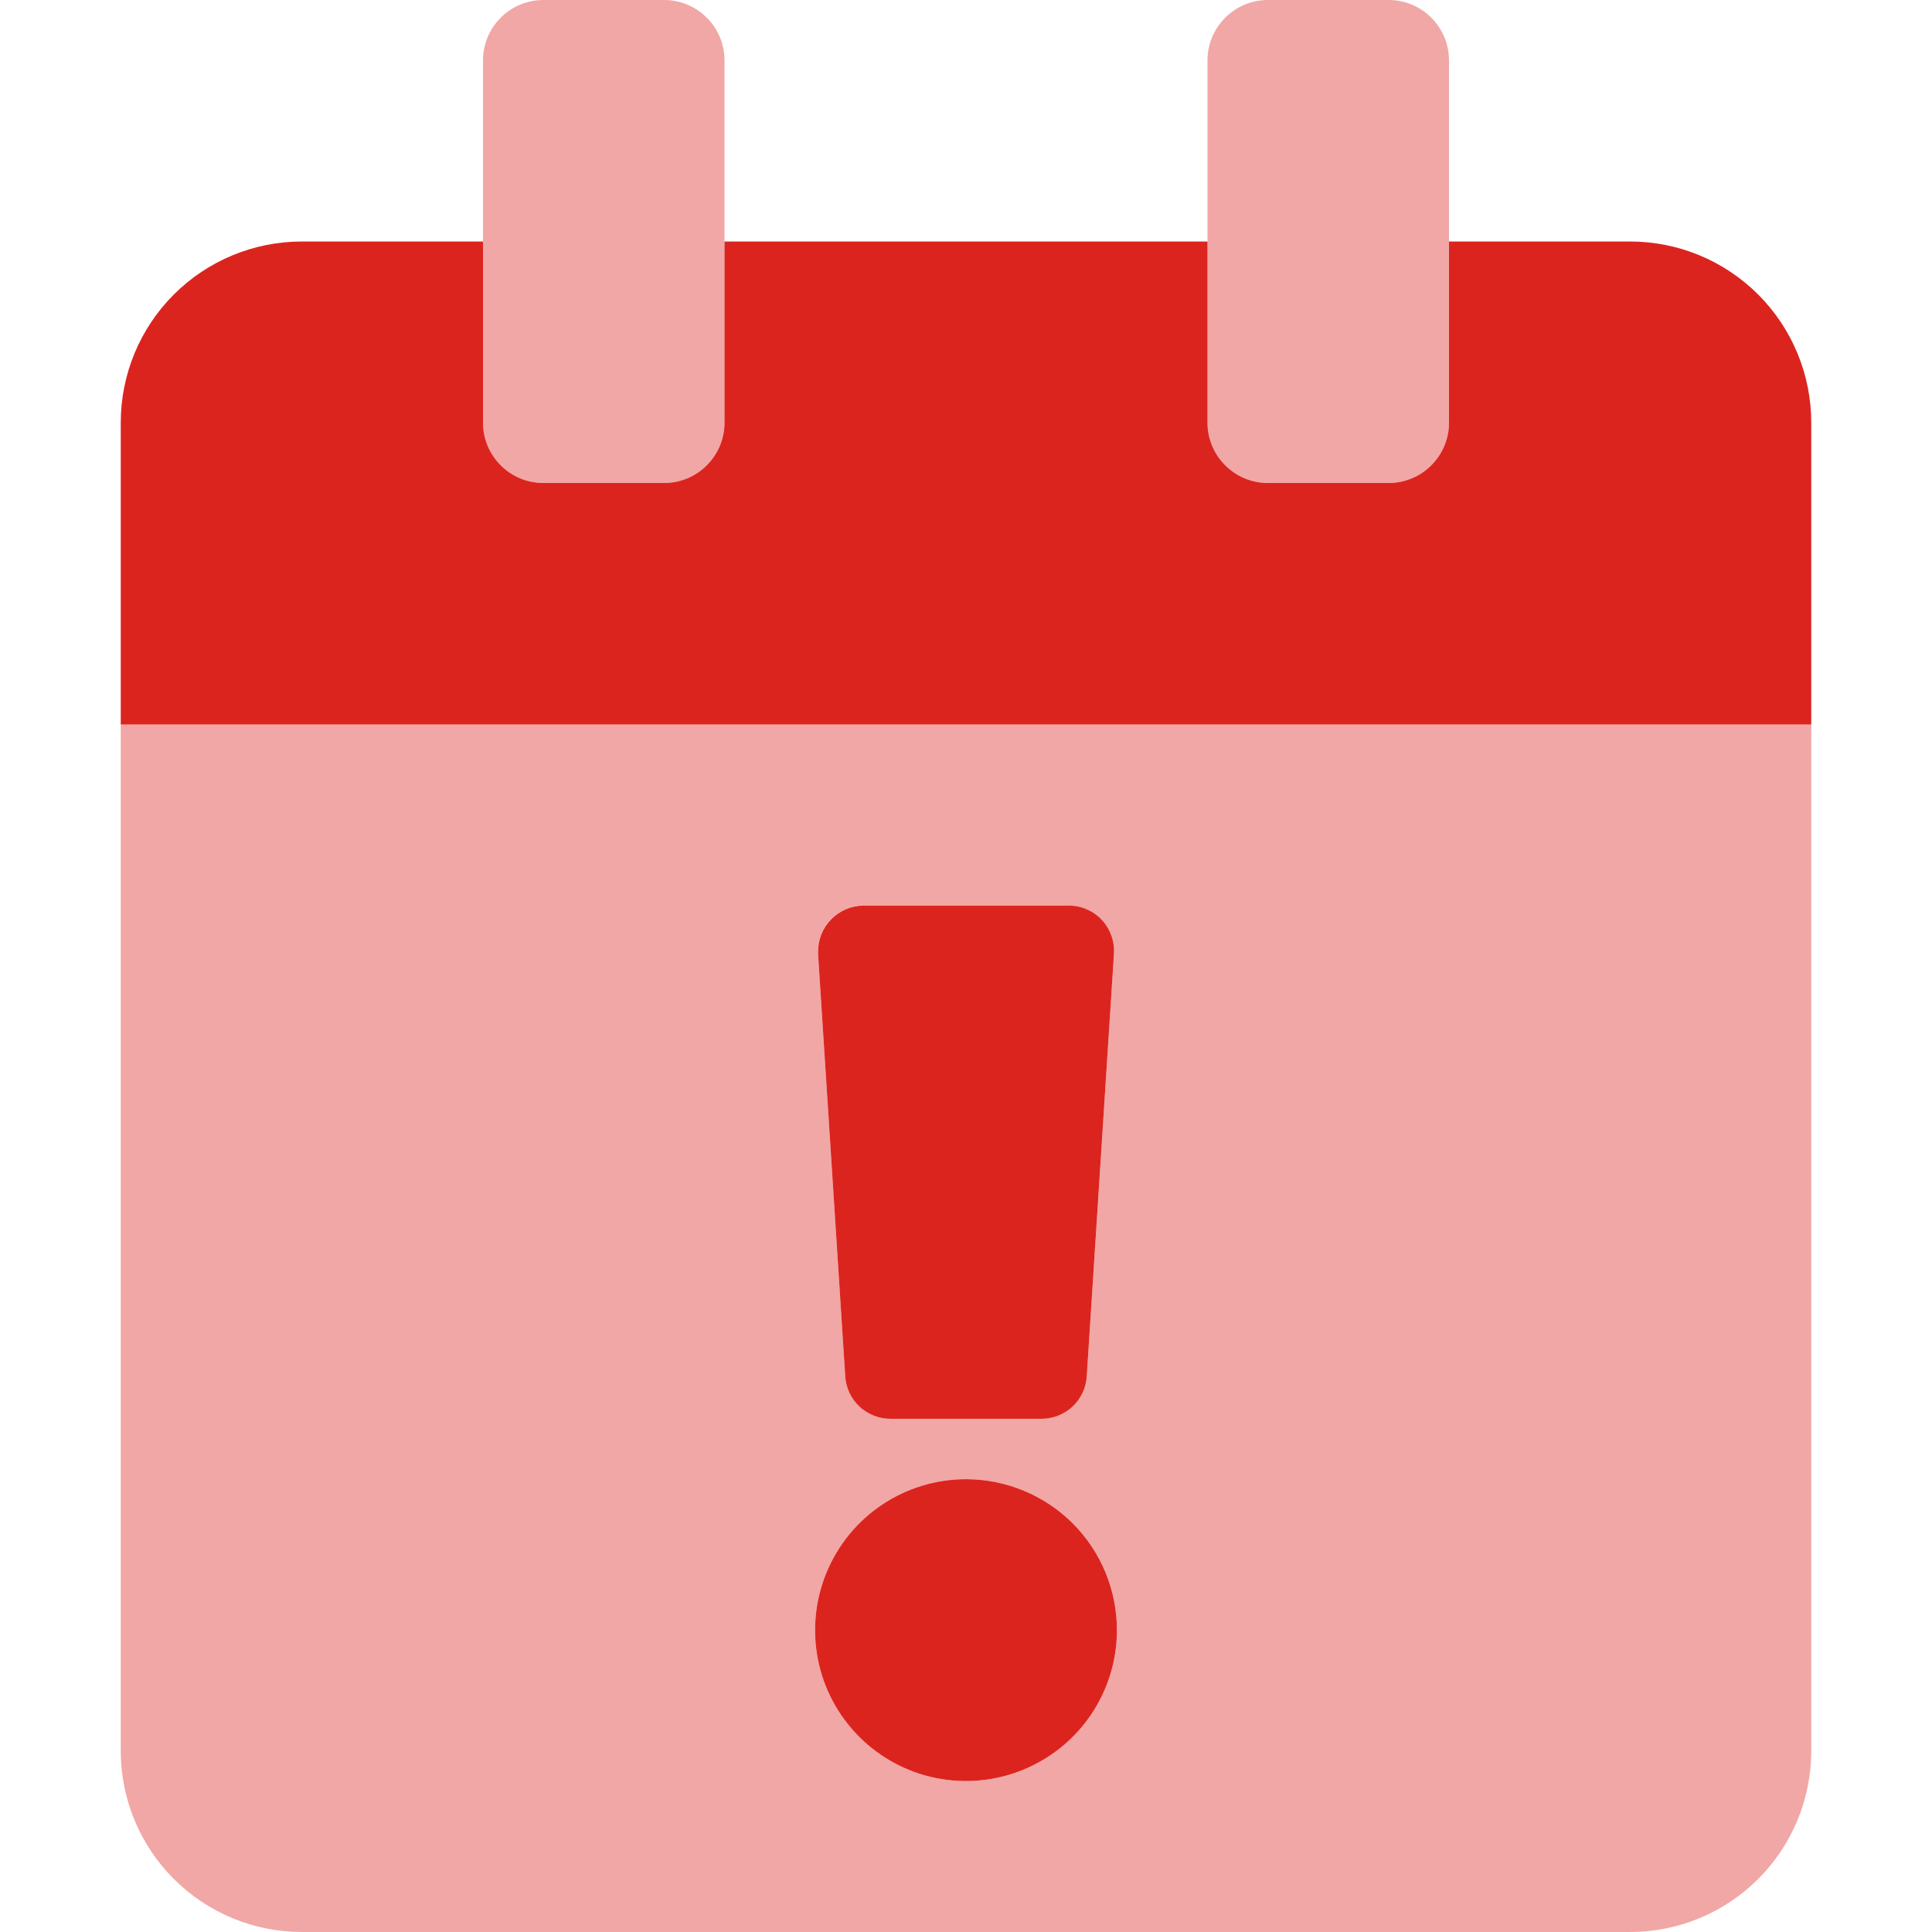 <svg width="24" height="24" viewBox="0 0 24 24" fill="none" xmlns="http://www.w3.org/2000/svg">
<path opacity="0.4" d="M1.5 9V21.75C1.5 22.347 1.737 22.919 2.159 23.341C2.581 23.763 3.153 24 3.75 24H20.25C20.847 24 21.419 23.763 21.841 23.341C22.263 22.919 22.5 22.347 22.5 21.75V9H1.5ZM10.696 11.25H13.275C13.349 11.25 13.422 11.265 13.49 11.293C13.559 11.321 13.62 11.363 13.673 11.415C13.725 11.467 13.766 11.529 13.795 11.597C13.823 11.665 13.838 11.739 13.838 11.812V11.851L13.5 17.101C13.49 17.244 13.427 17.377 13.322 17.474C13.218 17.571 13.08 17.625 12.938 17.625H11.062C10.92 17.625 10.782 17.571 10.677 17.474C10.573 17.376 10.509 17.243 10.5 17.1L10.162 11.85C10.158 11.776 10.168 11.701 10.193 11.63C10.217 11.56 10.255 11.495 10.305 11.439C10.354 11.384 10.414 11.338 10.482 11.306C10.549 11.273 10.621 11.254 10.696 11.25ZM12 22.125C11.629 22.125 11.267 22.015 10.958 21.809C10.65 21.603 10.41 21.31 10.268 20.968C10.126 20.625 10.089 20.248 10.161 19.884C10.233 19.52 10.412 19.186 10.674 18.924C10.936 18.662 11.271 18.483 11.634 18.411C11.998 18.339 12.375 18.376 12.717 18.518C13.06 18.66 13.353 18.9 13.559 19.208C13.765 19.517 13.875 19.879 13.875 20.25C13.875 20.747 13.678 21.224 13.326 21.576C12.974 21.927 12.497 22.125 12 22.125ZM6.75 6H8.25C8.449 6 8.64 5.921 8.78 5.78C8.921 5.64 9 5.449 9 5.25V0.75C9 0.551 8.921 0.36 8.78 0.22C8.64 0.079 8.449 0 8.25 0L6.75 0C6.551 0 6.36 0.079 6.22 0.22C6.079 0.36 6 0.551 6 0.75V5.25C6 5.449 6.079 5.64 6.22 5.78C6.36 5.921 6.551 6 6.75 6ZM15.75 6H17.25C17.449 6 17.64 5.921 17.78 5.78C17.921 5.64 18 5.449 18 5.25V0.75C18 0.551 17.921 0.36 17.78 0.22C17.64 0.079 17.449 0 17.25 0L15.75 0C15.551 0 15.36 0.079 15.22 0.22C15.079 0.36 15 0.551 15 0.75V5.25C15 5.449 15.079 5.64 15.22 5.78C15.36 5.921 15.551 6 15.75 6Z" fill="#DC241F"/>
<path d="M12 18.375C11.629 18.375 11.267 18.485 10.958 18.691C10.65 18.897 10.41 19.19 10.268 19.532C10.126 19.875 10.089 20.252 10.161 20.616C10.233 20.98 10.412 21.314 10.674 21.576C10.936 21.838 11.271 22.017 11.634 22.089C11.998 22.161 12.375 22.124 12.717 21.982C13.06 21.84 13.353 21.6 13.559 21.292C13.765 20.983 13.875 20.621 13.875 20.25C13.875 19.753 13.678 19.276 13.326 18.924C12.974 18.573 12.497 18.375 12 18.375ZM11.062 17.625H12.938C13.08 17.625 13.218 17.571 13.323 17.474C13.427 17.376 13.491 17.243 13.5 17.1L13.838 11.85C13.843 11.776 13.833 11.702 13.809 11.632C13.786 11.562 13.748 11.497 13.7 11.441C13.651 11.385 13.592 11.34 13.525 11.307C13.459 11.274 13.386 11.255 13.312 11.25H10.725C10.575 11.251 10.431 11.312 10.326 11.419C10.22 11.526 10.162 11.671 10.162 11.821V11.85L10.5 17.1C10.509 17.243 10.573 17.376 10.677 17.474C10.782 17.571 10.92 17.625 11.062 17.625ZM20.25 3H18V5.25C18 5.449 17.921 5.64 17.78 5.78C17.64 5.921 17.449 6 17.25 6H15.75C15.551 6 15.36 5.921 15.22 5.78C15.079 5.64 15 5.449 15 5.25V3H9V5.25C9 5.449 8.921 5.64 8.78 5.78C8.64 5.921 8.449 6 8.25 6H6.75C6.551 6 6.36 5.921 6.22 5.78C6.079 5.64 6 5.449 6 5.25V3H3.75C3.153 3 2.581 3.237 2.159 3.659C1.737 4.081 1.5 4.653 1.5 5.25L1.5 9H22.5V5.25C22.5 4.653 22.263 4.081 21.841 3.659C21.419 3.237 20.847 3 20.25 3Z" fill="#DC241F"/>
</svg>
